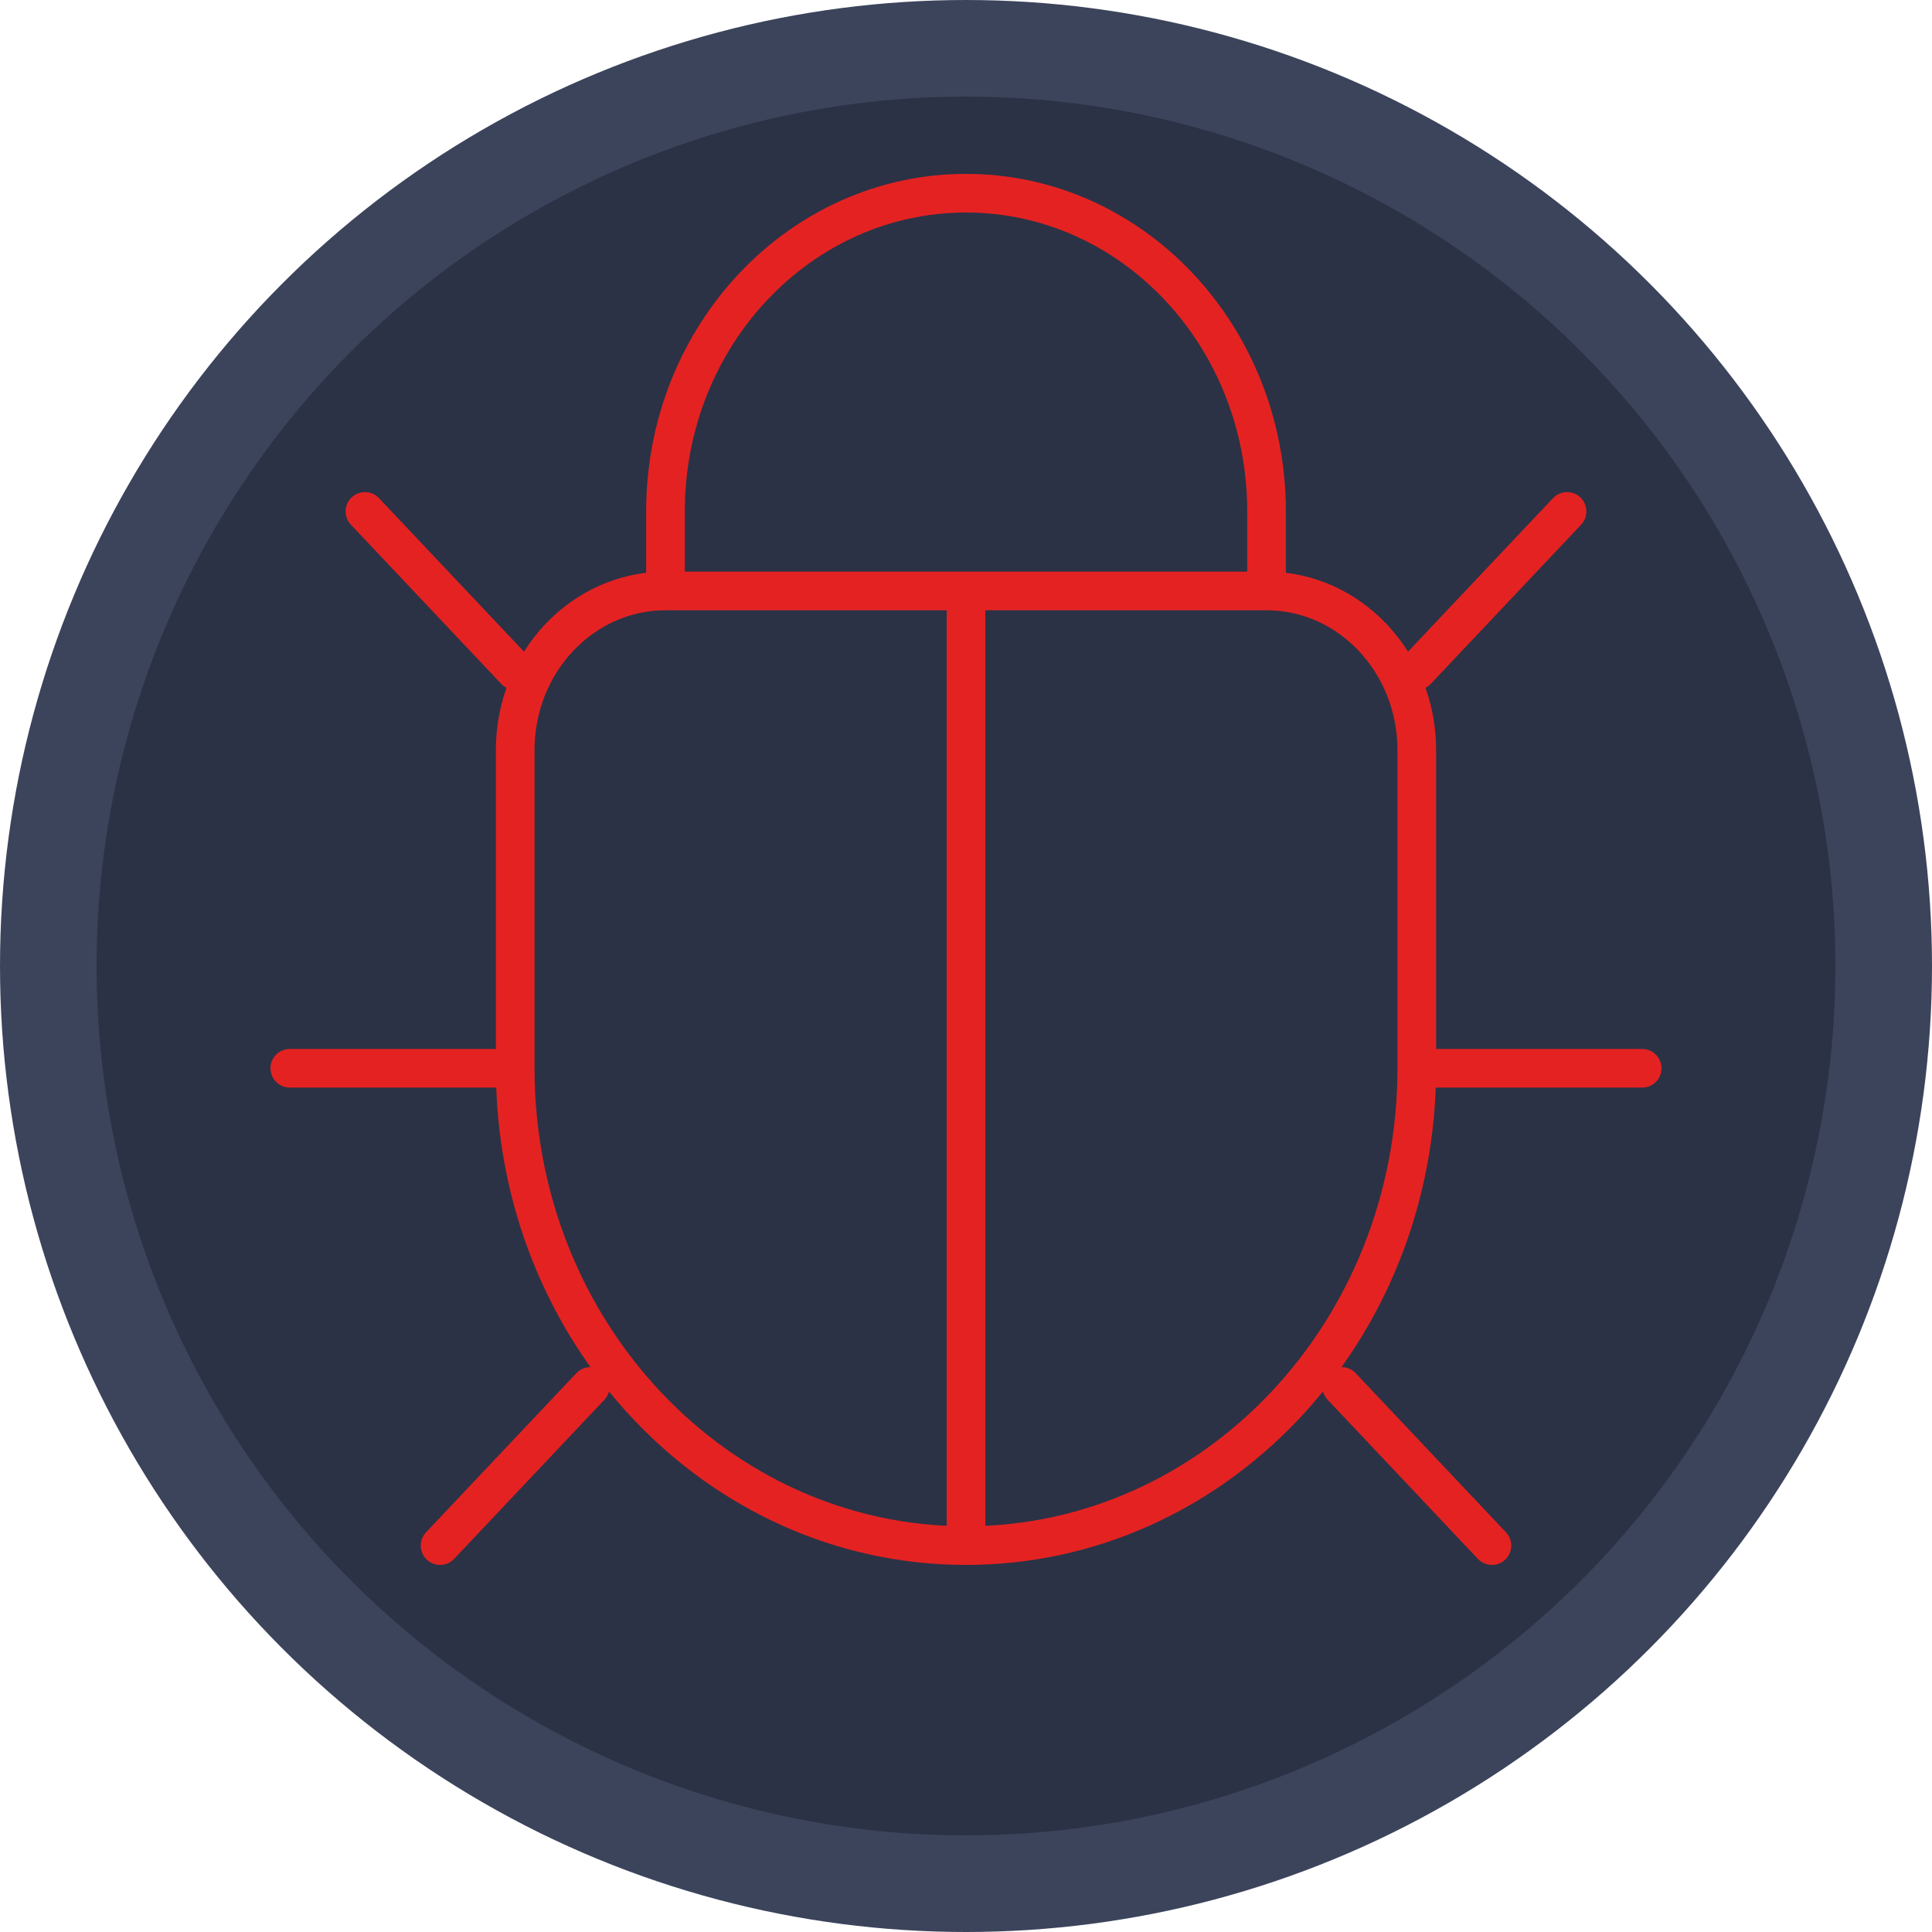 <svg viewBox="0 0 100 100" xmlns="http://www.w3.org/2000/svg">
  <defs></defs>
  <ellipse style="stroke-width: 5px; fill: rgb(43, 50, 69); stroke: rgb(60, 68, 92);" cx="50" cy="50" rx="47.5" ry="47.5"></ellipse>
  <path d="M 65.556 30.588 L 65.556 26.471 C 65.556 17.374 58.59 10 50 10 C 41.41 10 34.445 17.374 34.445 26.471 L 34.445 30.588 M 65.556 30.588 L 34.445 30.588 M 65.556 30.588 C 69.849 30.588 73.333 34.278 73.333 38.823 L 73.333 55.294 M 34.445 30.588 C 30.147 30.588 26.667 34.278 26.667 38.823 L 26.667 55.294 M 50 80 C 37.112 80 26.667 68.94 26.667 55.294 M 50 80 C 62.885 80 73.333 68.94 73.333 55.294 M 50 80 L 50 30.588 M 26.667 55.294 L 15 55.294 M 73.333 55.294 L 85 55.294 M 73.333 34.706 L 81.111 26.471 M 26.667 34.706 L 18.889 26.471 M 69.444 71.764 L 77.222 80 M 30.556 71.764 L 22.778 80" stroke-width="2" stroke-linecap="round" stroke-linejoin="round" style="fill: none; stroke: rgb(229, 34, 34);"></path>
</svg>